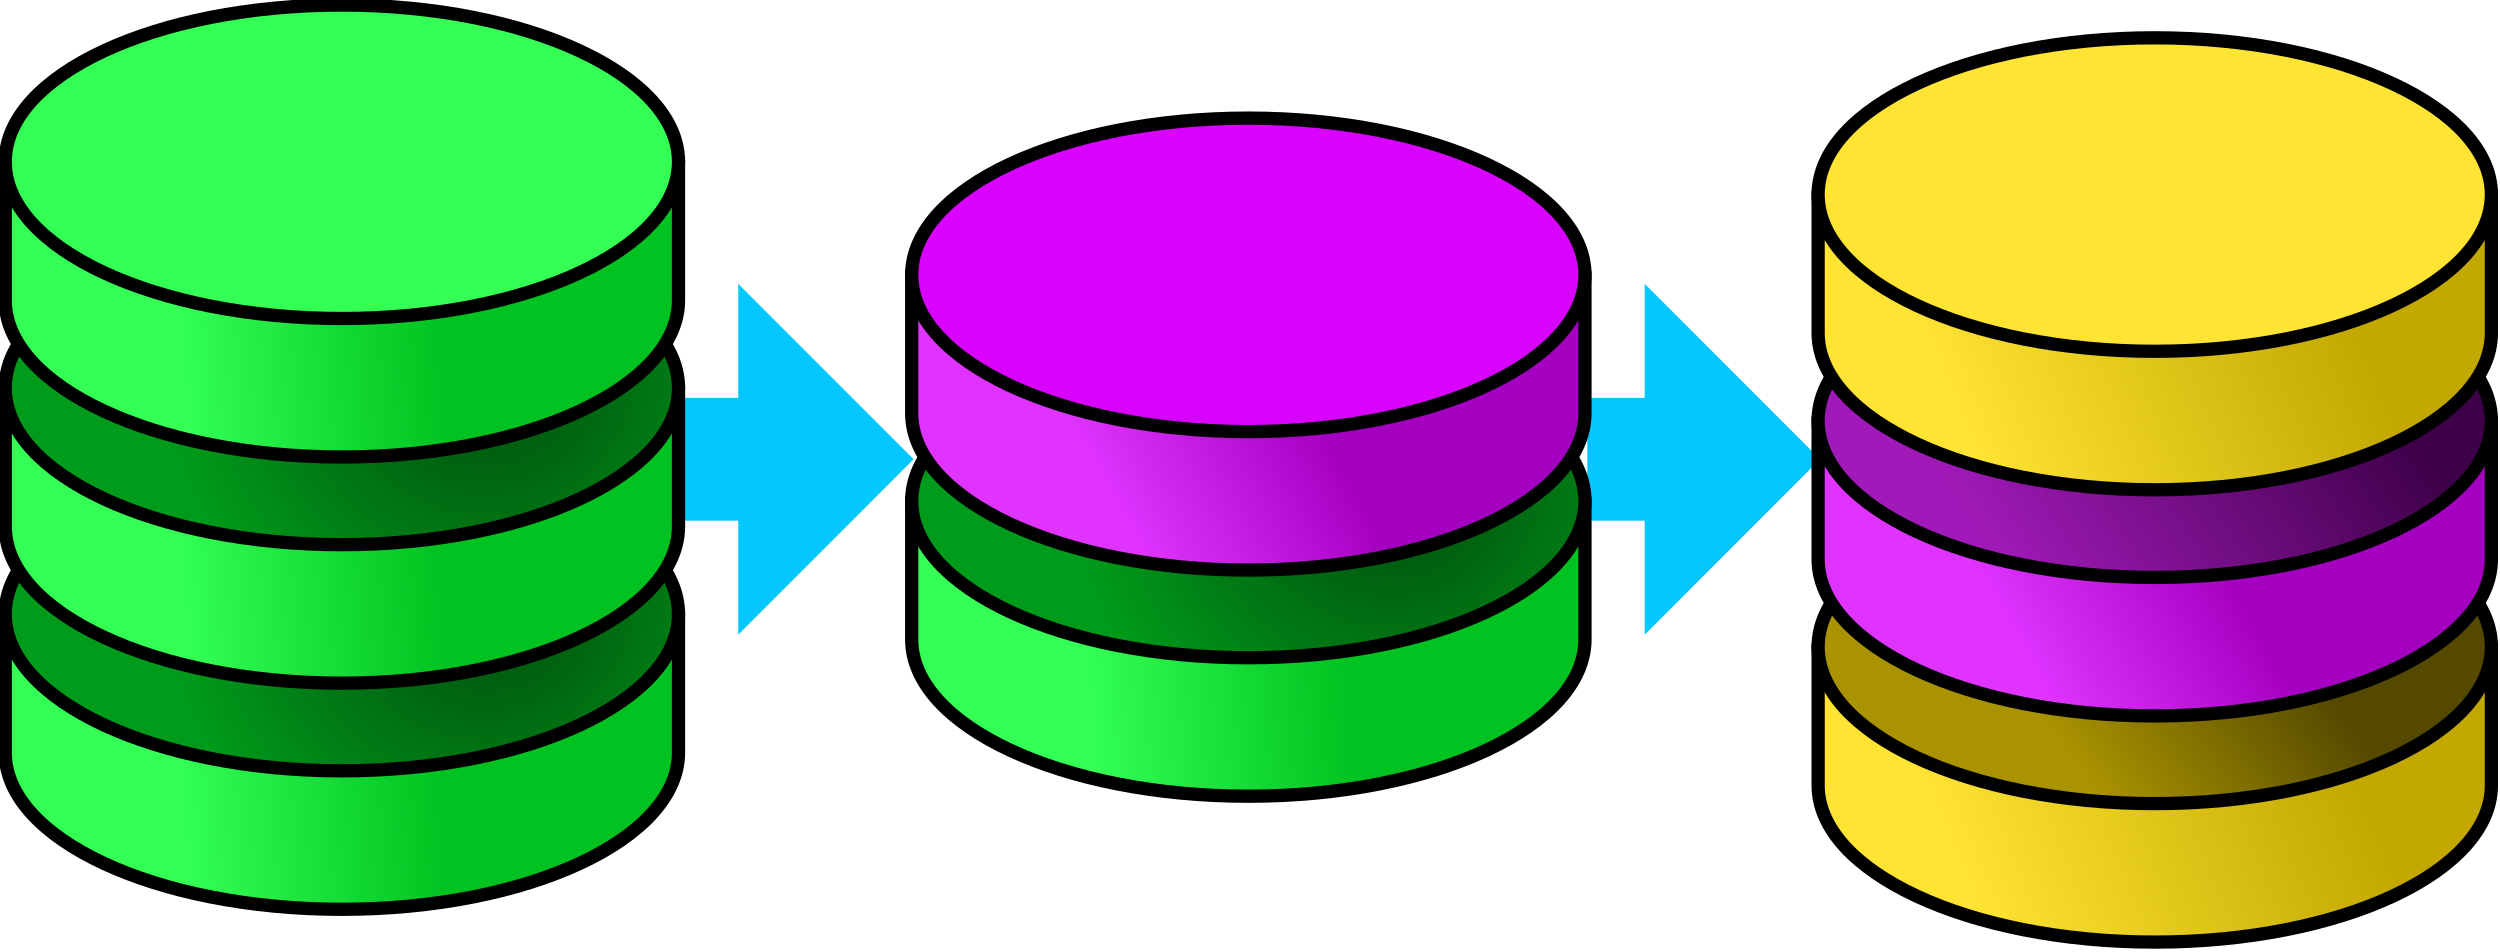 <?xml version="1.0" encoding="UTF-8" standalone="no"?>
<!DOCTYPE svg PUBLIC "-//W3C//DTD SVG 1.1//EN" "http://www.w3.org/Graphics/SVG/1.1/DTD/svg11.dtd">
<svg width="100%" height="100%" viewBox="0 0 785 299" version="1.1" xmlns="http://www.w3.org/2000/svg" xmlns:xlink="http://www.w3.org/1999/xlink" xml:space="preserve" xmlns:serif="http://www.serif.com/" style="fill-rule:evenodd;clip-rule:evenodd;stroke-linecap:round;stroke-linejoin:round;stroke-miterlimit:1.5;">
    <g transform="matrix(1,0,0,1,-127.504,-229.599)">
        <g transform="matrix(3.36,0,0,4.798,-5132.05,-3024.01)">
            <path d="M1713.68,712.192L1713.68,704.155L1719.04,704.155L1719.04,696.692L1735.43,708.173L1719.04,719.655L1719.04,712.192L1713.68,712.192Z" style="fill:rgb(2,200,255);"/>
        </g>
        <g transform="matrix(3.36,0,0,4.798,-5416.67,-3024.01)">
            <path d="M1713.68,712.192L1713.68,704.155L1719.04,704.155L1719.04,696.692L1735.43,708.173L1719.04,719.655L1719.04,712.192L1713.68,712.192Z" style="fill:rgb(2,200,255);"/>
        </g>
        <g transform="matrix(1,0,0,1,-1283.2,-663.113)">
            <g transform="matrix(0.503,0,0,0.503,799.203,335.379)">
                <g transform="matrix(1,0,0,1,60.979,271.708)">
                    <path d="M1158,1306.11L1158,1218.35L1578.29,1218.35L1578.29,1306.11C1578.29,1360.11 1484.13,1403.95 1368.14,1403.95C1252.16,1403.95 1158,1360.11 1158,1306.11Z" style="fill:url(#_Linear1);stroke:black;stroke-width:8.28px;"/>
                </g>
                <g transform="matrix(1,0,0,1,60.979,185.252)">
                    <ellipse cx="1368.14" cy="1306.11" rx="210.148" ry="97.848" style="fill:url(#_Radial2);stroke:black;stroke-width:8.28px;"/>
                </g>
            </g>
            <g transform="matrix(0.503,0,0,0.503,799.203,264.366)">
                <g transform="matrix(1,0,0,1,60.979,271.708)">
                    <path d="M1158,1306.11L1158,1218.35L1578.29,1218.35L1578.29,1306.11C1578.29,1360.11 1484.13,1403.95 1368.14,1403.95C1252.16,1403.95 1158,1360.11 1158,1306.11Z" style="fill:url(#_Linear3);stroke:black;stroke-width:8.28px;"/>
                </g>
                <g transform="matrix(1,0,0,1,60.979,185.252)">
                    <ellipse cx="1368.14" cy="1306.11" rx="210.148" ry="97.848" style="fill:url(#_Radial4);stroke:black;stroke-width:8.28px;"/>
                </g>
            </g>
            <g transform="matrix(0.503,0,0,0.503,799.203,193.354)">
                <g transform="matrix(1,0,0,1,60.979,271.708)">
                    <path d="M1158,1306.11L1158,1218.35L1578.29,1218.35L1578.29,1306.11C1578.29,1360.11 1484.13,1403.95 1368.14,1403.95C1252.16,1403.95 1158,1360.11 1158,1306.11Z" style="fill:url(#_Linear5);stroke:black;stroke-width:8.28px;"/>
                </g>
                <g transform="matrix(1,0,0,1,60.979,185.252)">
                    <ellipse cx="1368.14" cy="1306.11" rx="210.148" ry="97.848" style="fill:rgb(51,255,85);stroke:black;stroke-width:8.28px;"/>
                </g>
            </g>
        </g>
        <g transform="matrix(0.503,0,0,0.503,85.251,-317.442)">
            <g transform="matrix(1,0,0,1,60.979,271.708)">
                <path d="M1158,1306.11L1158,1218.35L1578.29,1218.35L1578.29,1306.11C1578.29,1360.11 1484.13,1403.95 1368.14,1403.95C1252.16,1403.95 1158,1360.11 1158,1306.11Z" style="fill:url(#_Linear6);stroke:black;stroke-width:8.28px;"/>
            </g>
            <g transform="matrix(1,0,0,1,60.979,185.252)">
                <ellipse cx="1368.14" cy="1306.11" rx="210.148" ry="97.848" style="fill:url(#_Linear7);stroke:black;stroke-width:8.28px;"/>
            </g>
        </g>
        <g transform="matrix(1,0,0,1,-999.373,-652.821)">
            <g transform="matrix(0.503,0,0,0.503,1084.62,264.366)">
                <g transform="matrix(1,0,0,1,60.979,271.708)">
                    <path d="M1158,1306.11L1158,1218.35L1578.29,1218.35L1578.29,1306.11C1578.29,1360.11 1484.13,1403.95 1368.14,1403.95C1252.16,1403.95 1158,1360.11 1158,1306.11Z" style="fill:url(#_Linear8);stroke:black;stroke-width:8.28px;"/>
                </g>
                <g transform="matrix(1,0,0,1,60.979,185.252)">
                    <ellipse cx="1368.14" cy="1306.11" rx="210.148" ry="97.848" style="fill:url(#_Linear9);stroke:black;stroke-width:8.28px;"/>
                </g>
            </g>
            <g transform="matrix(0.503,0,0,0.503,1084.62,193.354)">
                <g transform="matrix(1,0,0,1,60.979,271.708)">
                    <path d="M1158,1306.11L1158,1218.35L1578.29,1218.35L1578.29,1306.11C1578.29,1360.11 1484.13,1403.95 1368.14,1403.95C1252.16,1403.95 1158,1360.11 1158,1306.11Z" style="fill:url(#_Linear10);stroke:black;stroke-width:8.28px;"/>
                </g>
                <g transform="matrix(1,0,0,1,60.979,185.252)">
                    <ellipse cx="1368.14" cy="1306.11" rx="210.148" ry="97.848" style="fill:rgb(255,228,51);stroke:black;stroke-width:8.28px;"/>
                </g>
            </g>
        </g>
        <g transform="matrix(1,0,0,1,-1604.1,-690.359)">
            <g transform="matrix(0.503,0,0,0.503,1404.73,327.118)">
                <g transform="matrix(1,0,0,1,60.979,271.708)">
                    <path d="M1158,1306.11L1158,1218.35L1578.29,1218.35L1578.29,1306.11C1578.29,1360.11 1484.13,1403.95 1368.14,1403.95C1252.16,1403.95 1158,1360.11 1158,1306.11Z" style="fill:url(#_Linear11);stroke:black;stroke-width:8.28px;"/>
                </g>
                <g transform="matrix(1,0,0,1,60.979,185.252)">
                    <ellipse cx="1368.14" cy="1306.11" rx="210.148" ry="97.848" style="fill:url(#_Radial12);stroke:black;stroke-width:8.28px;"/>
                </g>
            </g>
            <g transform="matrix(0.503,0,0,0.503,1404.73,256.106)">
                <g transform="matrix(1,0,0,1,60.979,271.708)">
                    <path d="M1158,1306.11L1158,1218.35L1578.29,1218.35L1578.29,1306.11C1578.29,1360.11 1484.13,1403.95 1368.14,1403.95C1252.16,1403.95 1158,1360.11 1158,1306.11Z" style="fill:url(#_Linear13);stroke:black;stroke-width:8.28px;"/>
                </g>
                <g transform="matrix(1,0,0,1,60.979,185.252)">
                    <ellipse cx="1368.14" cy="1306.11" rx="210.148" ry="97.848" style="fill:rgb(217,2,255);stroke:black;stroke-width:8.28px;"/>
                </g>
            </g>
        </g>
    </g>
    <defs>
        <linearGradient id="_Linear1" x1="0" y1="0" x2="1" y2="0" gradientUnits="userSpaceOnUse" gradientTransform="matrix(162.563,-12.131,12.131,162.563,1269.3,1350.04)"><stop offset="0" style="stop-color:rgb(51,255,85);stop-opacity:1"/><stop offset="1" style="stop-color:rgb(0,194,32);stop-opacity:1"/></linearGradient>
        <radialGradient id="_Radial2" cx="0" cy="0" r="1" gradientUnits="userSpaceOnUse" gradientTransform="matrix(-145.439,135.423,-135.423,-145.439,1457.45,1291.09)"><stop offset="0" style="stop-color:rgb(0,73,12);stop-opacity:1"/><stop offset="1" style="stop-color:rgb(0,155,26);stop-opacity:1"/></radialGradient>
        <linearGradient id="_Linear3" x1="0" y1="0" x2="1" y2="0" gradientUnits="userSpaceOnUse" gradientTransform="matrix(162.563,-12.131,12.131,162.563,1269.3,1350.04)"><stop offset="0" style="stop-color:rgb(51,255,85);stop-opacity:1"/><stop offset="1" style="stop-color:rgb(0,194,32);stop-opacity:1"/></linearGradient>
        <radialGradient id="_Radial4" cx="0" cy="0" r="1" gradientUnits="userSpaceOnUse" gradientTransform="matrix(-145.439,135.423,-135.423,-145.439,1457.45,1291.09)"><stop offset="0" style="stop-color:rgb(0,73,12);stop-opacity:1"/><stop offset="1" style="stop-color:rgb(0,155,26);stop-opacity:1"/></radialGradient>
        <linearGradient id="_Linear5" x1="0" y1="0" x2="1" y2="0" gradientUnits="userSpaceOnUse" gradientTransform="matrix(162.563,-12.131,12.131,162.563,1269.3,1350.04)"><stop offset="0" style="stop-color:rgb(51,255,85);stop-opacity:1"/><stop offset="1" style="stop-color:rgb(0,194,32);stop-opacity:1"/></linearGradient>
        <linearGradient id="_Linear6" x1="0" y1="0" x2="1" y2="0" gradientUnits="userSpaceOnUse" gradientTransform="matrix(232.296,-96.553,96.553,232.296,1244.19,1359.43)"><stop offset="0" style="stop-color:rgb(255,228,51);stop-opacity:1"/><stop offset="1" style="stop-color:rgb(194,168,0);stop-opacity:1"/></linearGradient>
        <linearGradient id="_Linear7" x1="0" y1="0" x2="1" y2="0" gradientUnits="userSpaceOnUse" gradientTransform="matrix(122.086,-91.848,91.848,122.086,1313.61,1371.7)"><stop offset="0" style="stop-color:rgb(170,147,0);stop-opacity:1"/><stop offset="1" style="stop-color:rgb(85,73,0);stop-opacity:1"/></linearGradient>
        <linearGradient id="_Linear8" x1="0" y1="0" x2="1" y2="0" gradientUnits="userSpaceOnUse" gradientTransform="matrix(120.043,-66.462,66.462,120.043,1282.94,1360.73)"><stop offset="0" style="stop-color:rgb(224,51,255);stop-opacity:1"/><stop offset="1" style="stop-color:rgb(165,0,194);stop-opacity:1"/></linearGradient>
        <linearGradient id="_Linear9" x1="0" y1="0" x2="1" y2="0" gradientUnits="userSpaceOnUse" gradientTransform="matrix(-217.055,146.287,-146.287,-217.055,1467.43,1219.86)"><stop offset="0" style="stop-color:rgb(62,0,73);stop-opacity:1"/><stop offset="1" style="stop-color:rgb(161,26,185);stop-opacity:1"/></linearGradient>
        <linearGradient id="_Linear10" x1="0" y1="0" x2="1" y2="0" gradientUnits="userSpaceOnUse" gradientTransform="matrix(232.296,-96.553,96.553,232.296,1244.19,1359.43)"><stop offset="0" style="stop-color:rgb(255,228,51);stop-opacity:1"/><stop offset="1" style="stop-color:rgb(194,168,0);stop-opacity:1"/></linearGradient>
        <linearGradient id="_Linear11" x1="0" y1="0" x2="1" y2="0" gradientUnits="userSpaceOnUse" gradientTransform="matrix(162.563,-12.131,12.131,162.563,1269.3,1350.04)"><stop offset="0" style="stop-color:rgb(51,255,85);stop-opacity:1"/><stop offset="1" style="stop-color:rgb(0,194,32);stop-opacity:1"/></linearGradient>
        <radialGradient id="_Radial12" cx="0" cy="0" r="1" gradientUnits="userSpaceOnUse" gradientTransform="matrix(-145.439,135.423,-135.423,-145.439,1457.45,1291.09)"><stop offset="0" style="stop-color:rgb(0,73,12);stop-opacity:1"/><stop offset="1" style="stop-color:rgb(0,155,26);stop-opacity:1"/></radialGradient>
        <linearGradient id="_Linear13" x1="0" y1="0" x2="1" y2="0" gradientUnits="userSpaceOnUse" gradientTransform="matrix(120.043,-66.462,66.462,120.043,1282.94,1360.73)"><stop offset="0" style="stop-color:rgb(224,51,255);stop-opacity:1"/><stop offset="1" style="stop-color:rgb(165,0,194);stop-opacity:1"/></linearGradient>
    </defs>
</svg>
